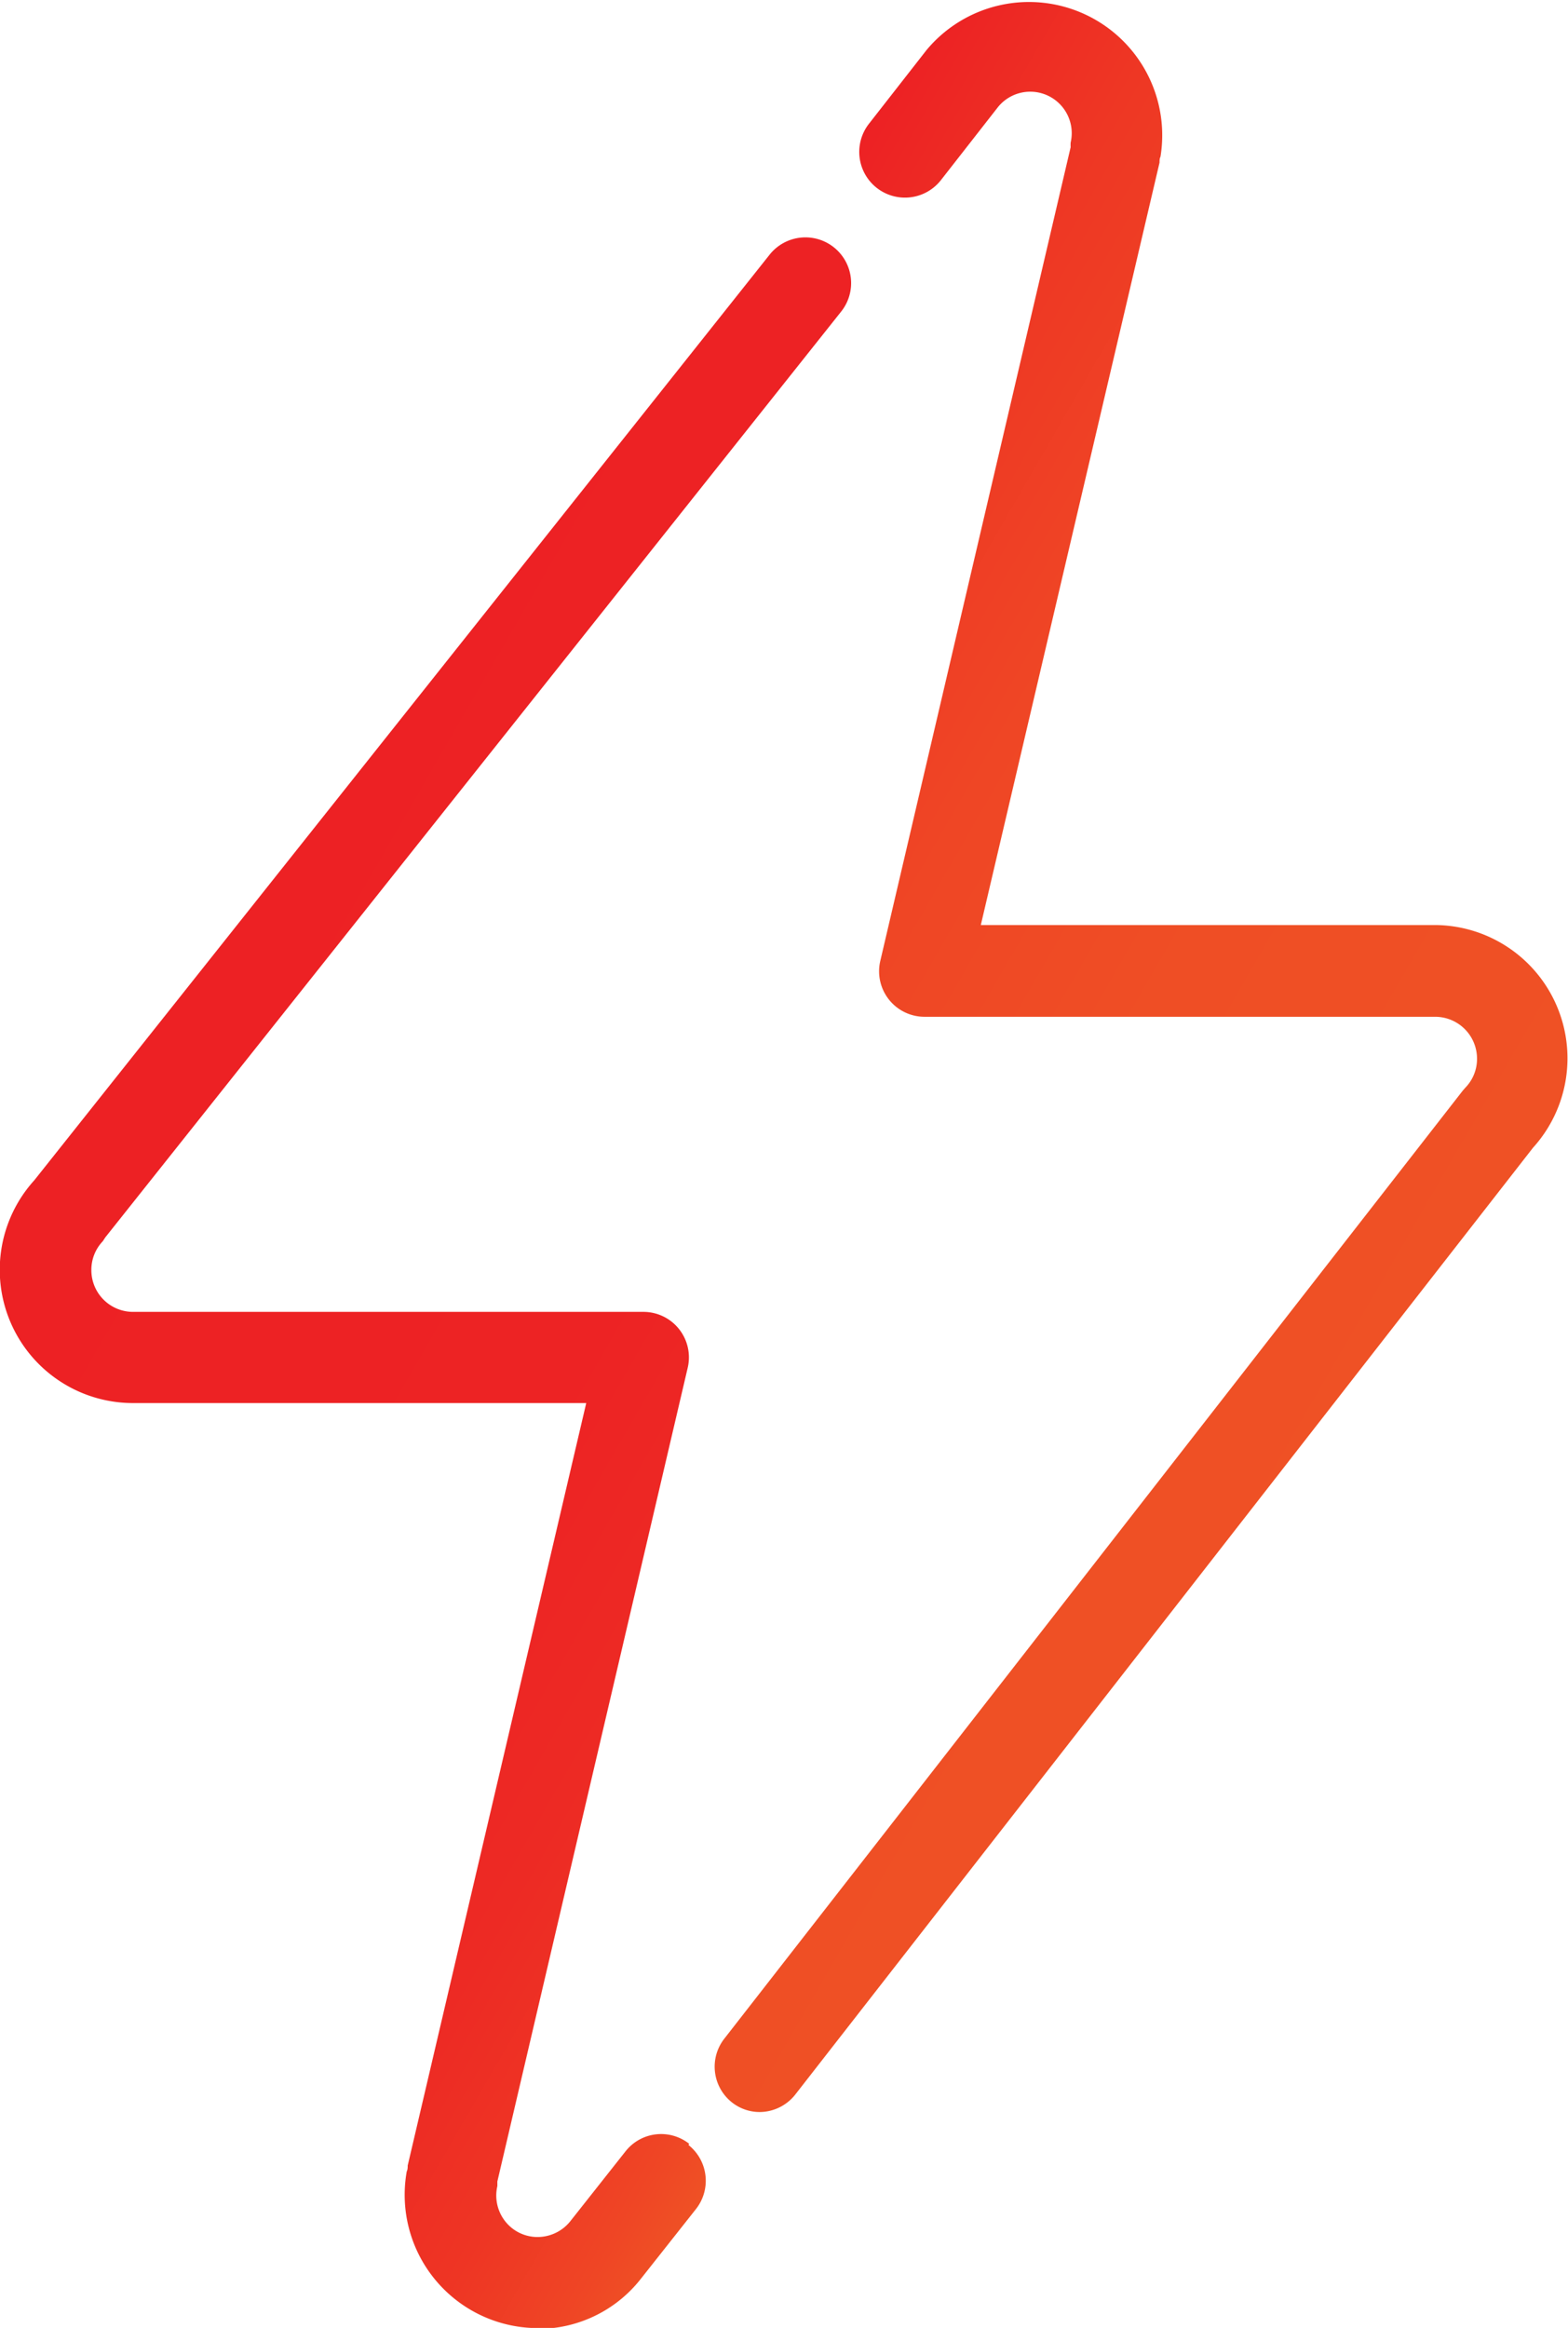 <svg xmlns="http://www.w3.org/2000/svg" xmlns:xlink="http://www.w3.org/1999/xlink" viewBox="0 0 82.38 122.28"><defs><style>.cls-1{fill:none;}.cls-2{clip-path:url(#clip-path);}.cls-3{fill:url(#linear-gradient);}.cls-4{fill:url(#linear-gradient-2);}</style><clipPath id="clip-path" transform="translate(-0.2)"><rect class="cls-1" width="82.8" height="122.28"/></clipPath><linearGradient id="linear-gradient" x1="7.76" y1="51.74" x2="57.38" y2="80.39" gradientUnits="userSpaceOnUse"><stop offset="0" stop-color="#ed2124"/><stop offset="0.52" stop-color="#ed2324"/><stop offset="0.71" stop-color="#ed2a24"/><stop offset="0.84" stop-color="#ee3524"/><stop offset="0.95" stop-color="#ef4625"/><stop offset="1" stop-color="#ef5125"/></linearGradient><linearGradient id="linear-gradient-2" x1="25.11" y1="42.34" x2="74.75" y2="71" gradientUnits="userSpaceOnUse"><stop offset="0" stop-color="#ed2124"/><stop offset="0.01" stop-color="#ed2224"/><stop offset="0.19" stop-color="#ee3724"/><stop offset="0.39" stop-color="#ef4625"/><stop offset="0.63" stop-color="#ef4e25"/><stop offset="1" stop-color="#ef5125"/></linearGradient></defs><title>electricity_icon</title><g id="Layer_2" data-name="Layer 2"><g id="electricity"><g class="cls-2"><path class="cls-3" d="M36.41,112.61a2.38,2.38,0,0,0-3.35.4l-2.9,3.67a2.2,2.2,0,0,1-1.46.81,2.16,2.16,0,0,1-1.6-.45,2.19,2.19,0,0,1-.77-2.21c0-.08,0-.16,0-.24l10-42.74a2.39,2.39,0,0,0-2.32-2.94H7.18A2.19,2.19,0,0,1,5,66.71a2.17,2.17,0,0,1,.6-1.51L5.73,65,44.39,16.37a2.39,2.39,0,0,0-3.75-3L2,62a7,7,0,0,0,5.14,11.7H31l-9.38,40.05c0,.1,0,.21-.05.31a7,7,0,0,0,6.83,8.23,5.73,5.73,0,0,0,.82,0,6.86,6.86,0,0,0,4.65-2.59l2.9-3.67a2.4,2.4,0,0,0-.4-3.36Z" transform="translate(-0.2)"/><path class="cls-4" d="M75.6,48.59H51.73L61.12,8.54c0-.1,0-.21.05-.31a7,7,0,0,0-12.3-5.59l-3,3.84a2.39,2.39,0,1,0,3.75,3l3-3.84a2.18,2.18,0,0,1,3.83,1.85,2,2,0,0,0,0,.24l-10,42.74a2.39,2.39,0,0,0,2.32,2.94H75.6a2.2,2.2,0,0,1,2.2,2.2,2.16,2.16,0,0,1-.61,1.52l-.14.16L38.26,107.08a2.39,2.39,0,0,0,.39,3.35,2.35,2.35,0,0,0,1.48.51A2.4,2.4,0,0,0,42,110L80.74,60.29a7,7,0,0,0-5.14-11.7Z" transform="translate(-0.2)"/></g></g></g></svg>